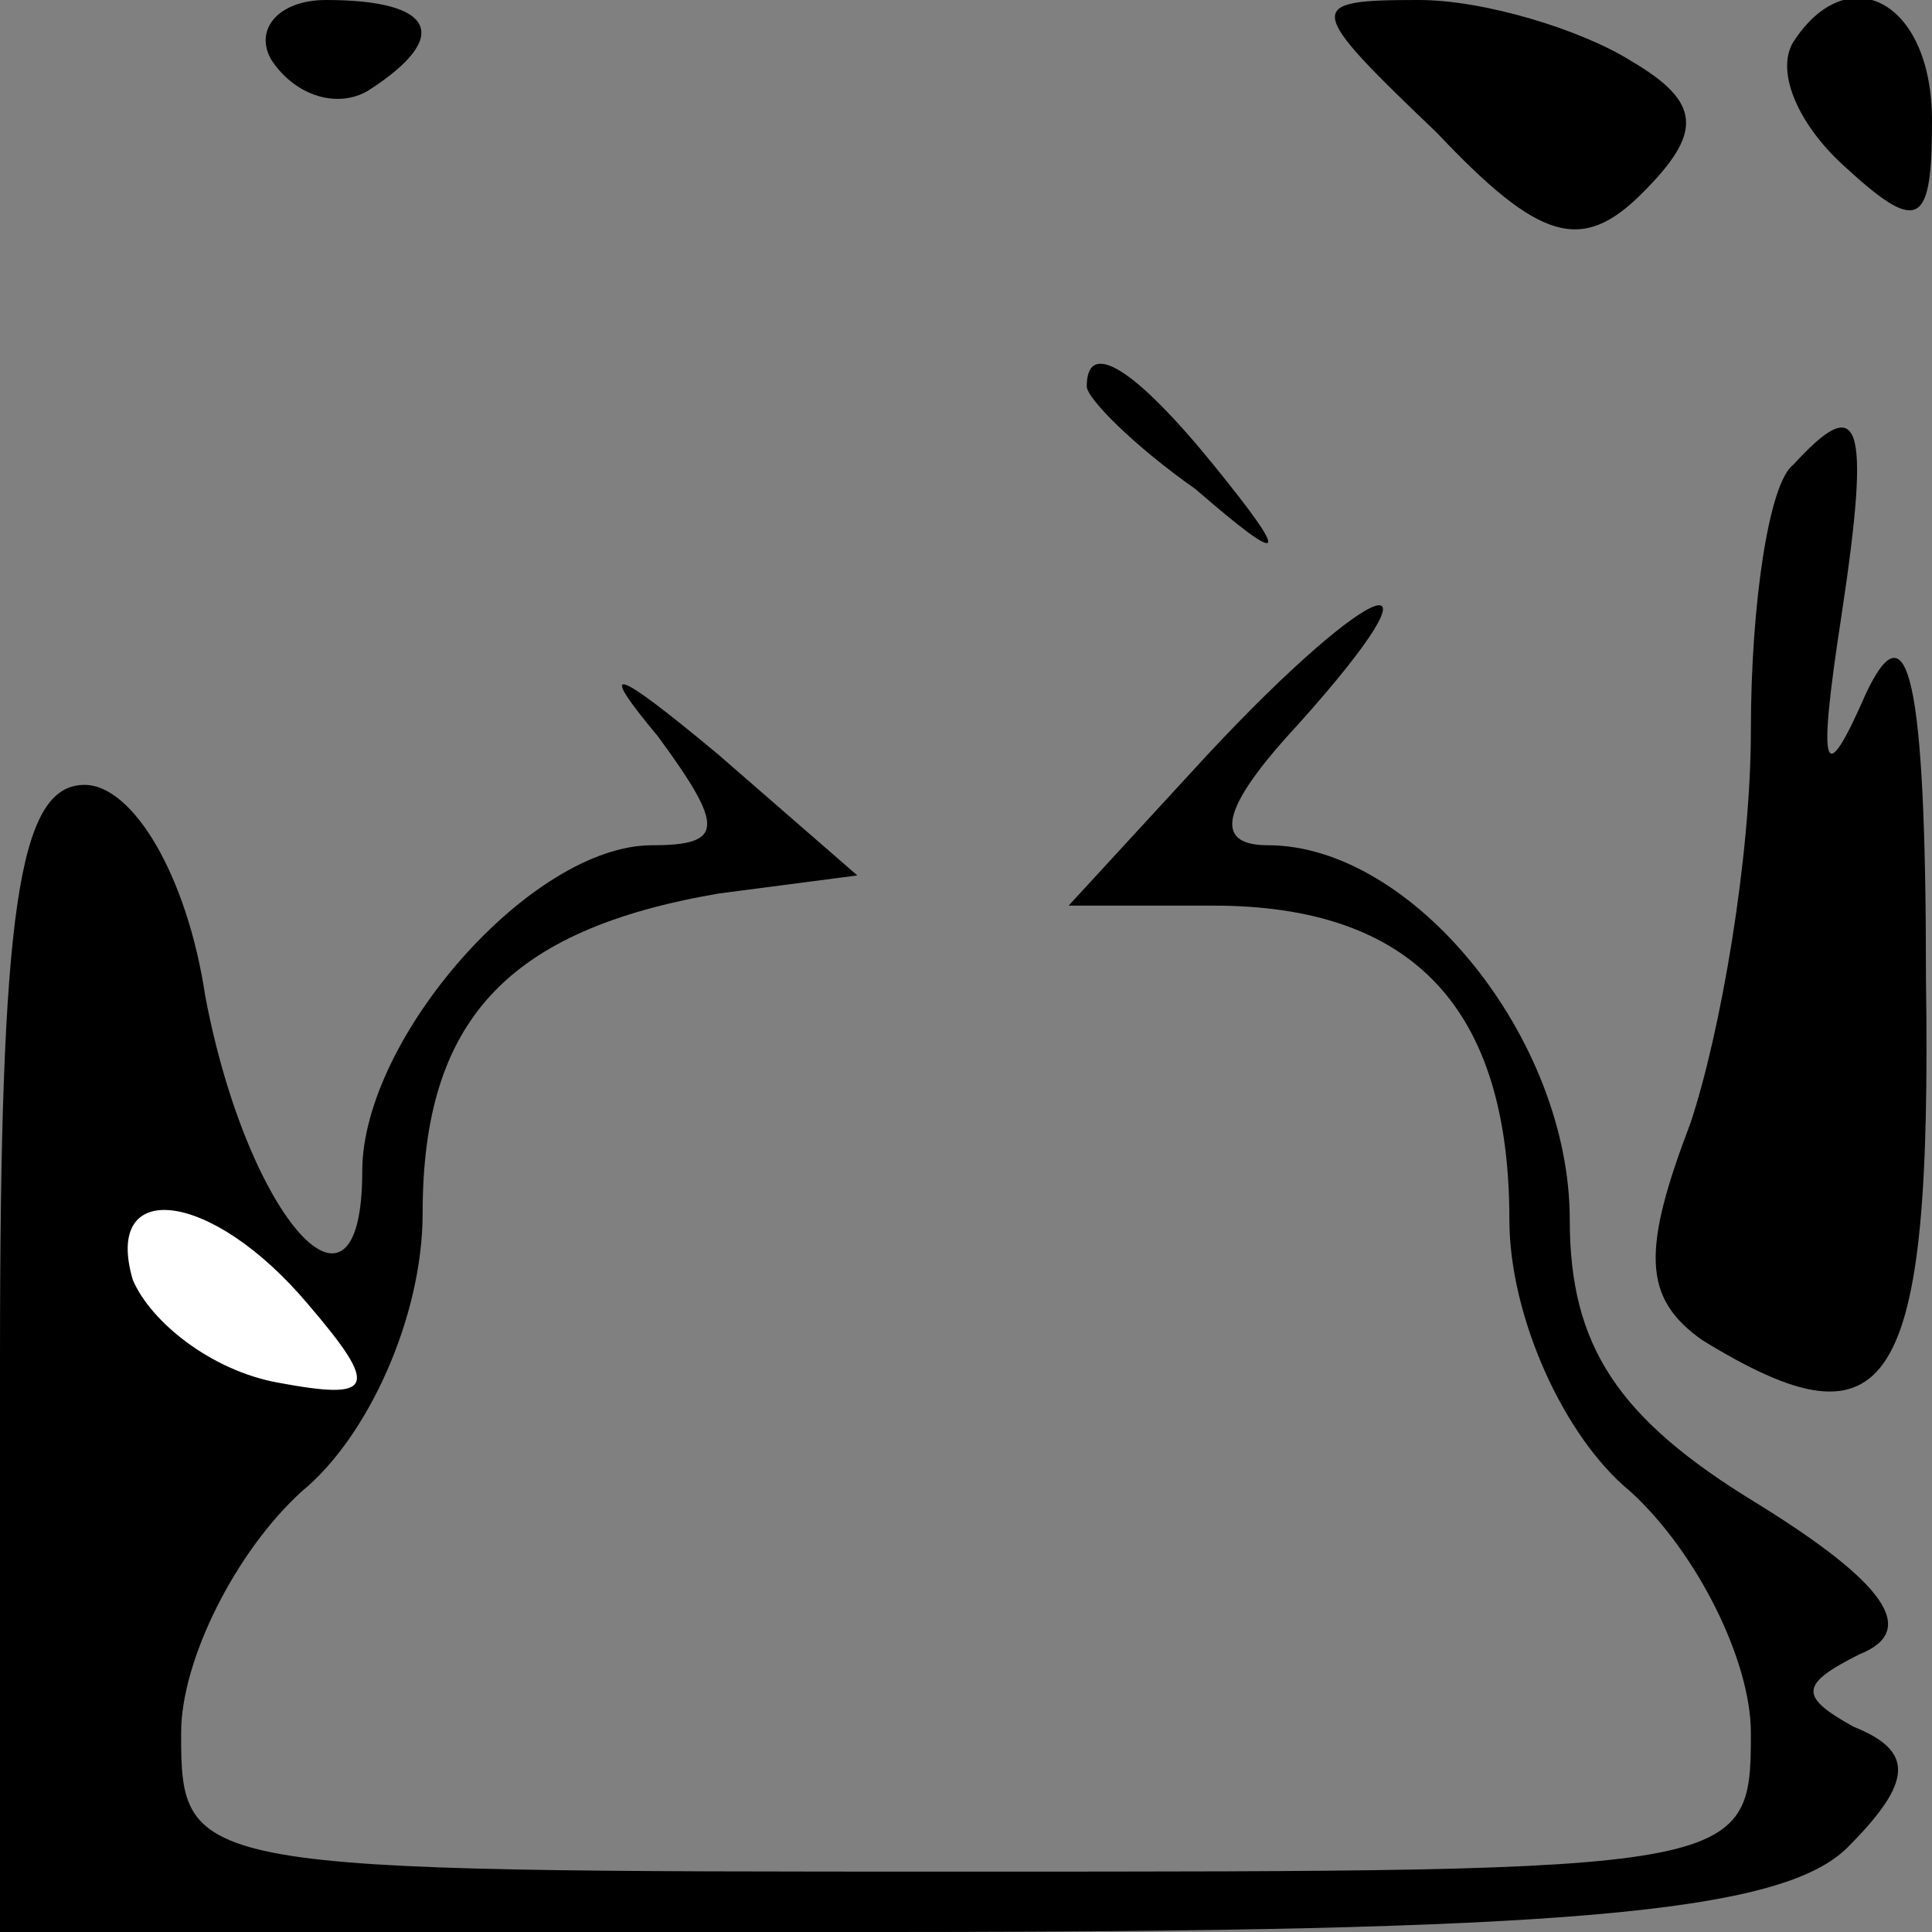 <?xml version="1.0" standalone="no"?>
<!DOCTYPE svg PUBLIC "-//W3C//DTD SVG 20010904//EN"
 "http://www.w3.org/TR/2001/REC-SVG-20010904/DTD/svg10.dtd">
<svg version="1.0" xmlns="http://www.w3.org/2000/svg"
 width="32pt" height="32pt" viewBox="0 0 32 32"
 preserveAspectRatio="xMidYMid meet">
<rect x="0" y="0" width="32" height="32" fill="#808080" stroke="none"/>
<g transform="translate(0,32) scale(0.1,-0.1)"
fill="#000000" stroke="none">
<path fill="#000000" stroke="none" d="M45 310 c4 -6 11 -8 16 -5 14 9 11 15
-7 15 -8 0 -12 -5 -9 -10z"/>
<path fill="#000000" stroke="none" d="M238 298 c17 -18 24 -20 34 -10 10 10
10 15 -2 22 -8 5 -24 10 -35 10 -19 0 -19 -1 3 -22z"/>
<path fill="#000000" stroke="none" d="M297 313 c-3 -5 1 -14 9 -21 12 -11 14
-9 14 8 0 20 -14 27 -23 13z"/>
<path fill="#000000" stroke="none" d="M180 256 c0 -2 8 -10 18 -17 15 -13 16
-12 3 4 -13 16 -21 21 -21 13z"/>
<path fill="#000000" stroke="none" d="M297 243 c-4 -3 -7 -23 -7 -44 0 -21
-5 -50 -10 -65 -8 -21 -8 -29 2 -36 31 -19 38 -9 37 60 0 50 -3 62 -10 47 -7
-16 -8 -13 -4 13 5 33 3 37 -8 25z"/>
<path fill="#000000" stroke="none" d="M200 195 l-23 -25 24 0 c33 0 49 -17
49 -52 0 -16 9 -36 20 -45 11 -10 20 -28 20 -40 0 -23 -1 -23 -130 -23 -129 0
-130 0 -130 23 0 12 9 30 20 40 11 9 20 29 20 46 0 32 14 47 49 53 l23 3 -23
20 c-18 15 -20 15 -10 3 11 -15 11 -18 -1 -18 -20 0 -48 -32 -48 -54 0 -29
-19 -8 -26 29 -3 20 -12 35 -20 35 -11 0 -14 -21 -14 -95 l0 -95 146 0 c112 0
149 3 160 14 11 11 11 16 1 20 -9 5 -9 7 1 12 10 4 4 12 -17 25 -23 14 -31 26
-31 47 0 30 -26 62 -50 62 -9 0 -8 6 5 20 26 29 13 25 -15 -5z"/>
<path fill="#ffffff" stroke="none" d="M51 104 c12 -14 11 -16 -5 -13 -11 2
-21 10 -24 17 -5 17 13 15 29 -4z"/>
</g>
</svg>
